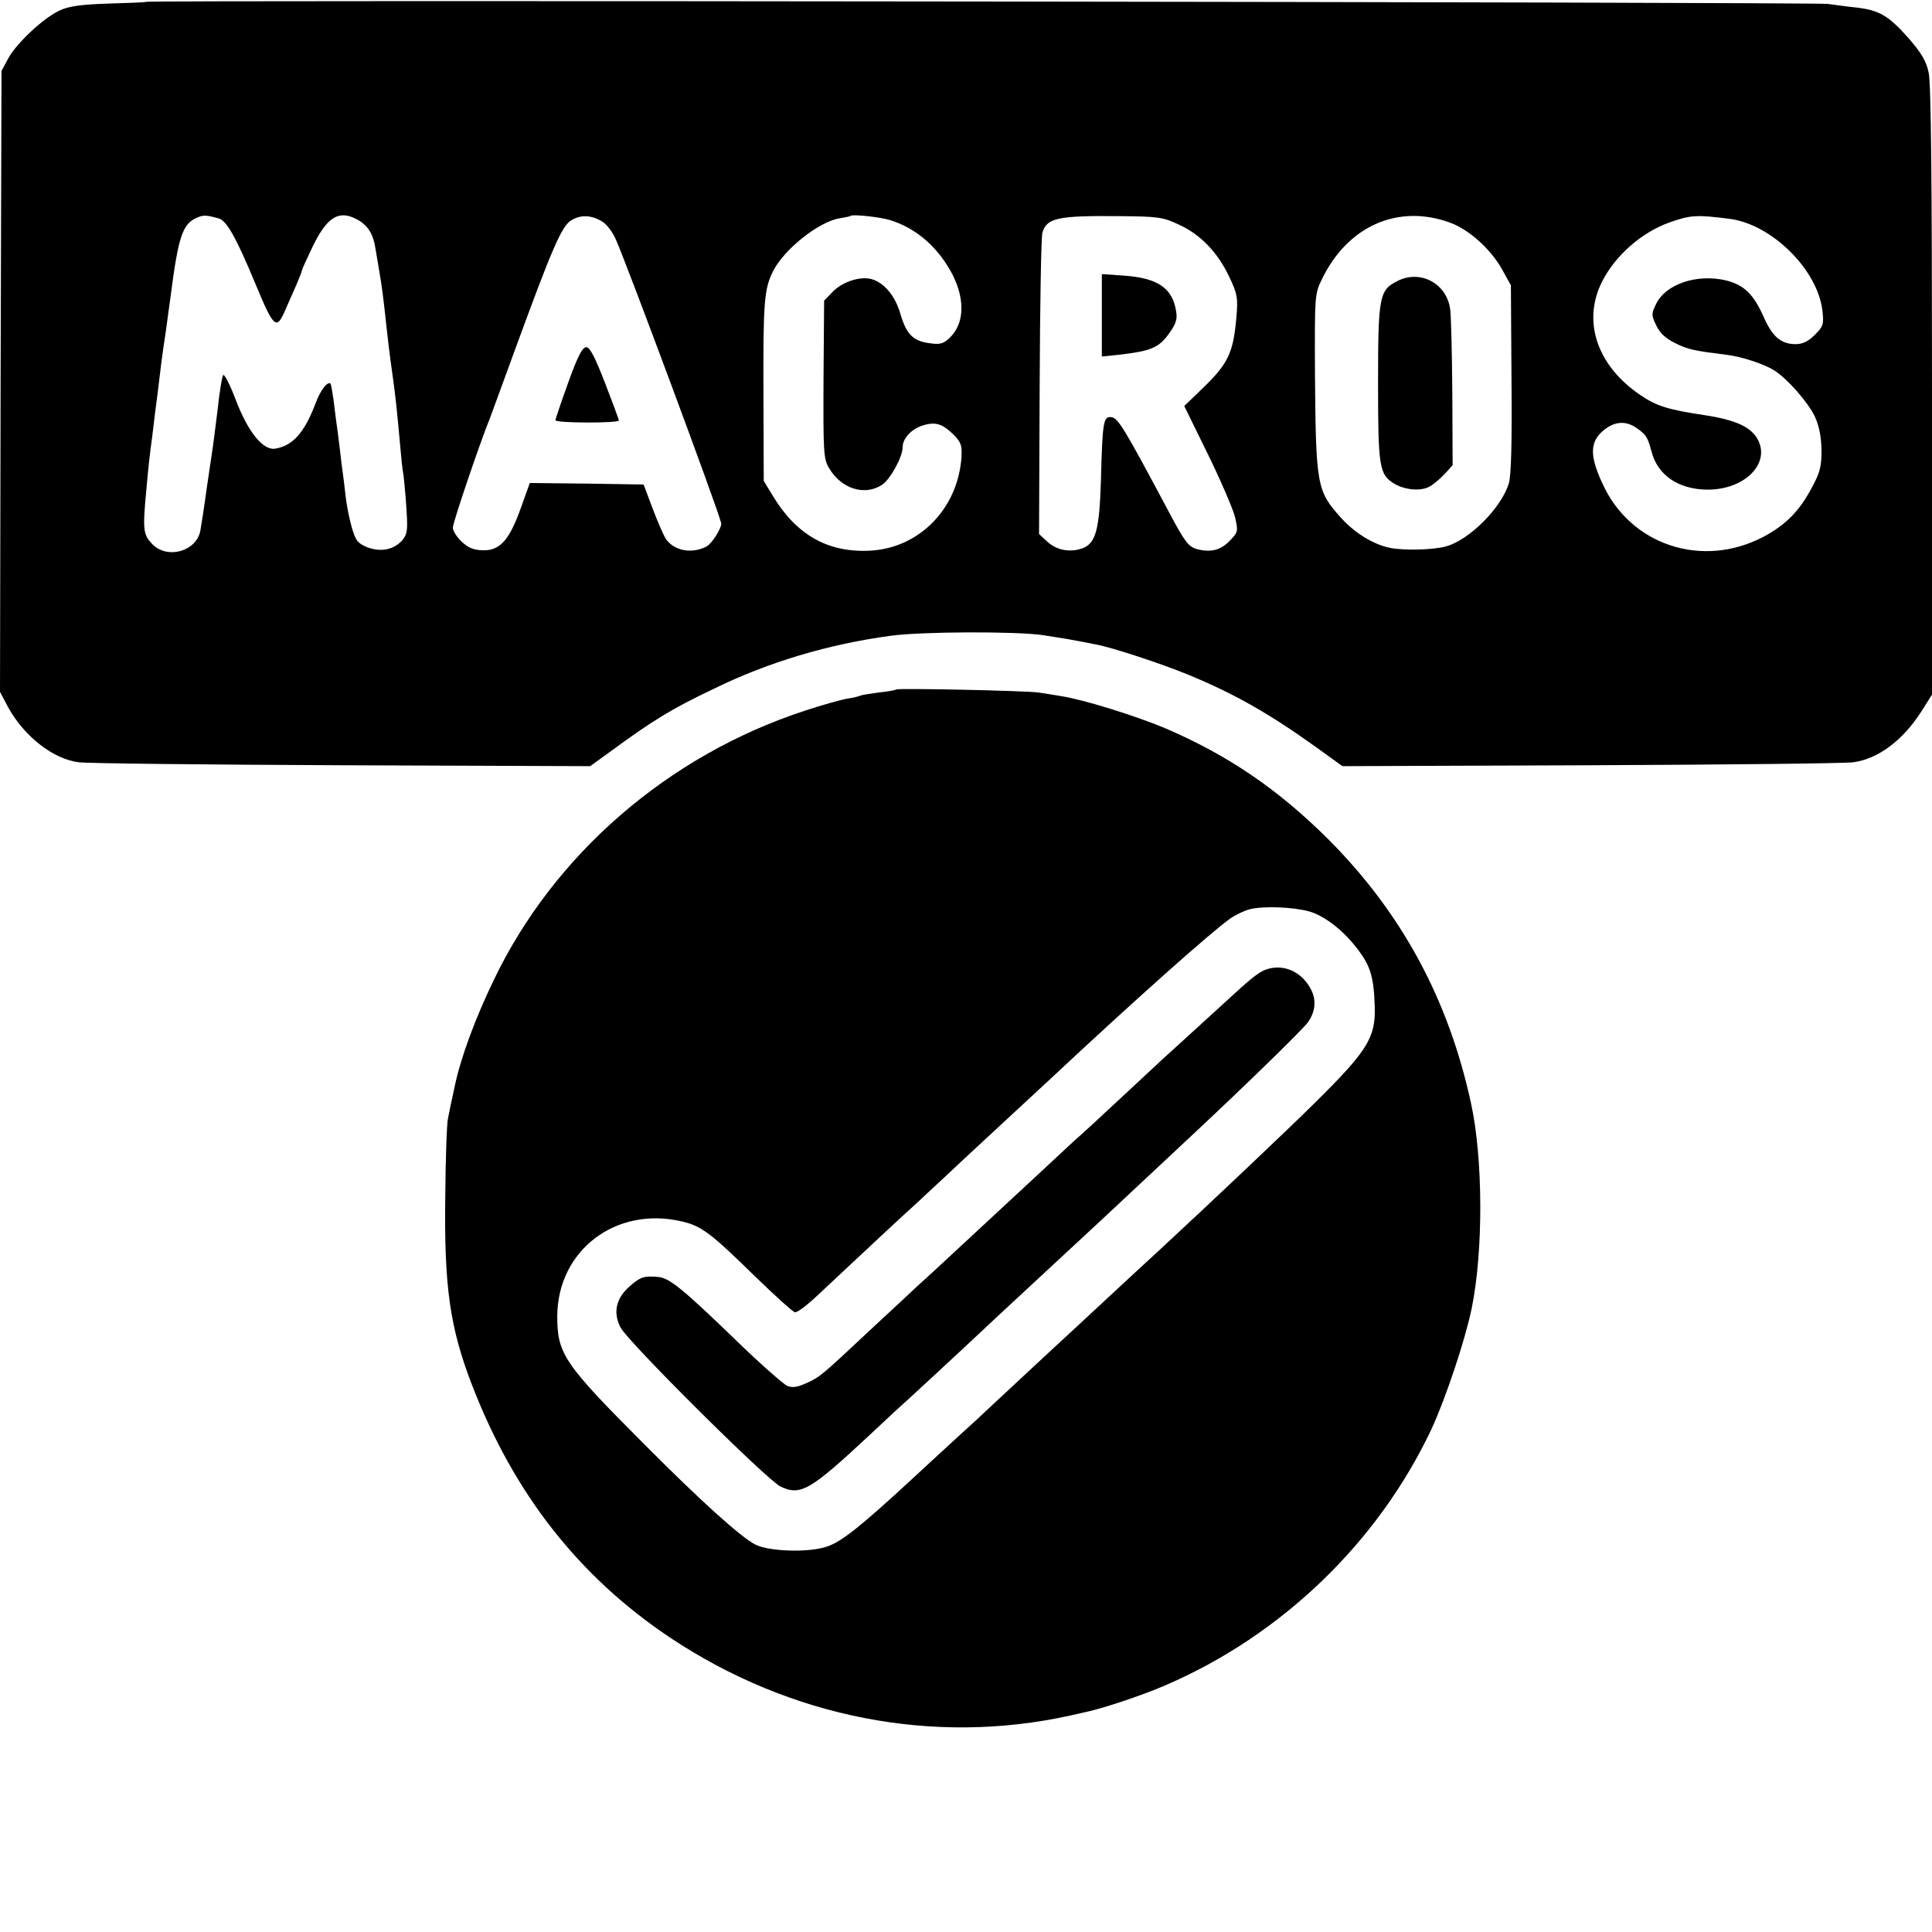 <?xml version="1.0" standalone="no"?>
<!DOCTYPE svg PUBLIC "-//W3C//DTD SVG 20010904//EN"
 "http://www.w3.org/TR/2001/REC-SVG-20010904/DTD/svg10.dtd">
<svg version="1.0" xmlns="http://www.w3.org/2000/svg"
 width="640pt" height="640pt" viewBox="0 0 640 640"
 preserveAspectRatio="xMidYMid meet">
<g transform="translate(0,640) scale(0.1,-0.1)"
fill="#000000" stroke="none">
<path d="M485 6394 c-5 -2 -64 -4 -130 -6 -90 -3 -129 -9 -158 -23 -54 -25
-144 -110 -170 -159 l-22 -41 -3 -1028 -2 -1029 27 -51 c53 -96 148 -171 233
-182 25 -4 416 -8 870 -10 l825 -3 65 47 c143 105 205 143 346 210 180 88 378
147 585 175 103 14 415 15 504 2 71 -11 100 -16 125 -21 14 -3 37 -7 51 -10
51 -9 218 -64 305 -100 153 -63 269 -129 425 -241 l86 -62 824 3 c453 2 844 6
869 10 81 11 163 72 224 167 l36 57 0 1005 c0 682 -3 1021 -11 1055 -8 39 -24
65 -67 115 -66 74 -96 92 -172 101 -30 3 -73 9 -95 12 -38 6 -5550 13 -5570 7z
m241 -718 c25 -8 57 -64 120 -216 61 -147 70 -155 99 -87 10 23 27 61 37 84
10 23 18 44 18 47 0 3 17 40 37 82 47 95 85 119 144 88 37 -19 56 -49 63 -99
4 -22 11 -65 16 -95 5 -30 11 -77 14 -105 11 -103 17 -152 26 -215 9 -63 14
-108 26 -240 3 -36 7 -76 10 -90 2 -14 7 -63 10 -110 5 -74 4 -88 -12 -108
-28 -33 -72 -42 -117 -25 -32 13 -39 22 -52 67 -8 28 -17 74 -20 101 -3 28 -7
61 -9 75 -2 14 -7 50 -10 80 -4 30 -8 69 -11 85 -2 17 -7 52 -10 80 -4 27 -8
51 -10 54 -10 9 -34 -22 -50 -66 -37 -97 -75 -139 -132 -149 -41 -8 -92 55
-133 164 -19 50 -38 86 -41 79 -4 -7 -12 -57 -18 -113 -7 -56 -14 -112 -16
-125 -2 -13 -11 -74 -20 -135 -8 -60 -18 -123 -21 -140 -11 -69 -107 -98 -158
-48 -32 33 -34 46 -21 184 7 76 9 99 20 180 3 25 7 59 9 75 4 29 13 99 20 160
2 17 9 67 16 112 6 46 13 95 15 110 26 203 40 243 90 263 20 8 28 8 71 -4z
m1272 -12 c13 -9 32 -34 42 -57 40 -91 340 -898 349 -940 3 -14 -30 -67 -48
-77 -49 -26 -109 -15 -136 26 -8 13 -28 59 -44 102 l-29 77 -188 3 -189 2 -29
-81 c-38 -107 -69 -143 -126 -142 -31 1 -49 8 -71 29 -16 15 -29 36 -29 46 0
16 88 277 125 368 7 19 41 112 75 205 129 353 160 425 192 445 33 20 69 18
106 -6z m950 7 c88 -27 161 -91 208 -182 42 -84 38 -163 -11 -209 -20 -19 -32
-22 -65 -17 -55 7 -77 29 -97 96 -17 61 -55 106 -98 117 -38 9 -96 -10 -128
-44 l-27 -28 -2 -261 c-1 -240 0 -263 18 -293 40 -69 118 -94 176 -56 27 18
68 92 68 124 0 29 28 60 65 72 43 14 66 7 104 -30 25 -25 28 -36 26 -75 -12
-169 -138 -299 -300 -309 -140 -8 -245 50 -324 180 l-31 51 -1 289 c-1 303 2
346 32 406 37 73 152 164 221 175 18 3 34 6 36 8 6 6 98 -4 130 -14z m957 -15
c71 -32 129 -92 167 -173 27 -56 29 -70 24 -130 -10 -122 -27 -158 -116 -243
l-57 -55 78 -159 c43 -88 83 -181 90 -208 11 -48 10 -51 -16 -78 -31 -33 -64
-41 -110 -29 -28 8 -40 23 -95 127 -146 274 -166 307 -188 310 -27 4 -30 -15
-35 -208 -5 -166 -17 -211 -63 -227 -42 -14 -85 -5 -115 23 l-27 25 2 487 c1
268 5 498 9 511 14 49 51 57 253 55 130 -1 146 -3 199 -28z m897 7 c63 -22
136 -88 173 -154 l30 -54 2 -310 c2 -209 -1 -322 -9 -347 -25 -81 -131 -187
-208 -208 -43 -12 -139 -14 -185 -5 -55 11 -117 49 -163 100 -80 89 -83 106
-86 477 -1 259 -1 264 23 313 85 176 251 250 423 188z m928 12 c139 -18 291
-168 307 -304 5 -46 3 -52 -25 -80 -22 -22 -40 -31 -64 -31 -48 0 -77 25 -105
89 -34 76 -65 107 -125 122 -97 23 -200 -12 -232 -78 -16 -33 -16 -37 1 -72
12 -25 32 -43 63 -58 42 -21 63 -25 167 -38 52 -6 128 -31 162 -53 43 -28 110
-104 133 -152 14 -31 21 -66 22 -110 0 -55 -4 -74 -33 -127 -41 -77 -86 -122
-159 -161 -203 -107 -442 -28 -534 177 -42 90 -41 135 0 172 37 33 76 37 112
12 33 -22 38 -31 51 -79 20 -78 89 -125 184 -126 122 -1 209 84 169 164 -22
43 -73 67 -179 83 -120 18 -158 30 -212 67 -143 97 -192 244 -126 375 44 87
131 163 223 196 70 25 91 26 200 12z"/>
<path d="M1882 5132 c-23 -64 -42 -120 -42 -124 0 -10 210 -10 210 -1 0 4 -21
60 -46 125 -33 85 -50 118 -62 118 -13 0 -29 -32 -60 -118z"/>
<path d="M3650 5356 l0 -137 58 6 c104 12 130 23 163 68 24 33 30 49 25 76
-12 77 -61 110 -173 118 l-73 5 0 -136z"/>
<path d="M4629 5469 c-60 -30 -64 -51 -64 -339 0 -279 4 -303 55 -333 34 -20
87 -25 115 -9 11 5 33 24 49 40 l28 31 -1 238 c-1 131 -4 256 -7 278 -11 86
-99 133 -175 94z"/>
<path d="M2969 4116 c-2 -2 -28 -7 -58 -10 -29 -4 -56 -8 -60 -10 -3 -2 -22
-7 -42 -10 -20 -3 -85 -21 -145 -41 -451 -148 -830 -476 -1029 -893 -61 -126
-110 -259 -129 -352 -9 -41 -19 -88 -22 -105 -4 -16 -8 -133 -9 -260 -4 -296
15 -433 89 -624 139 -360 354 -634 656 -836 398 -265 872 -358 1325 -258 17 4
35 8 40 9 61 12 194 56 275 91 386 166 705 474 882 849 47 102 111 293 133
399 39 190 38 497 -2 680 -75 346 -230 631 -473 875 -166 165 -331 278 -541
368 -98 41 -271 95 -344 106 -22 4 -56 9 -75 12 -42 6 -465 15 -471 10z m1367
-735 c48 -13 109 -59 154 -116 49 -61 61 -98 64 -200 3 -101 -23 -145 -195
-315 -95 -94 -342 -328 -530 -502 -20 -18 -85 -78 -144 -133 -59 -55 -122
-113 -139 -129 -44 -40 -255 -237 -281 -261 -11 -11 -45 -42 -76 -70 -30 -27
-104 -96 -164 -151 -173 -160 -237 -211 -285 -227 -60 -21 -193 -17 -239 7
-48 25 -183 147 -361 326 -273 273 -294 305 -294 430 1 218 194 365 412 314
66 -15 97 -39 245 -184 65 -63 124 -116 130 -117 7 -2 39 22 72 53 147 138
294 275 341 317 27 26 68 63 90 84 22 21 94 88 159 148 66 61 151 140 190 176
276 258 523 478 590 526 17 12 46 26 65 31 43 11 141 8 196 -7z"/>
<path d="M4199 3190 c-24 -7 -46 -23 -119 -90 -15 -14 -67 -61 -115 -105 -109
-99 -116 -105 -255 -235 -62 -58 -121 -112 -130 -120 -10 -8 -68 -62 -130
-120 -127 -118 -126 -117 -276 -256 -60 -56 -122 -113 -139 -128 -16 -15 -81
-76 -144 -134 -173 -162 -173 -162 -218 -183 -30 -14 -48 -17 -65 -10 -12 5
-92 75 -176 157 -171 165 -215 201 -252 204 -47 4 -59 0 -94 -31 -46 -40 -56
-88 -30 -137 27 -50 485 -505 529 -526 66 -32 98 -14 290 165 33 31 74 69 90
84 34 30 220 202 340 315 70 65 237 220 345 320 19 18 88 82 154 144 65 61
135 126 155 145 168 157 357 341 374 365 24 34 28 72 11 106 -29 59 -88 87
-145 70z"/>
</g>
</svg>
